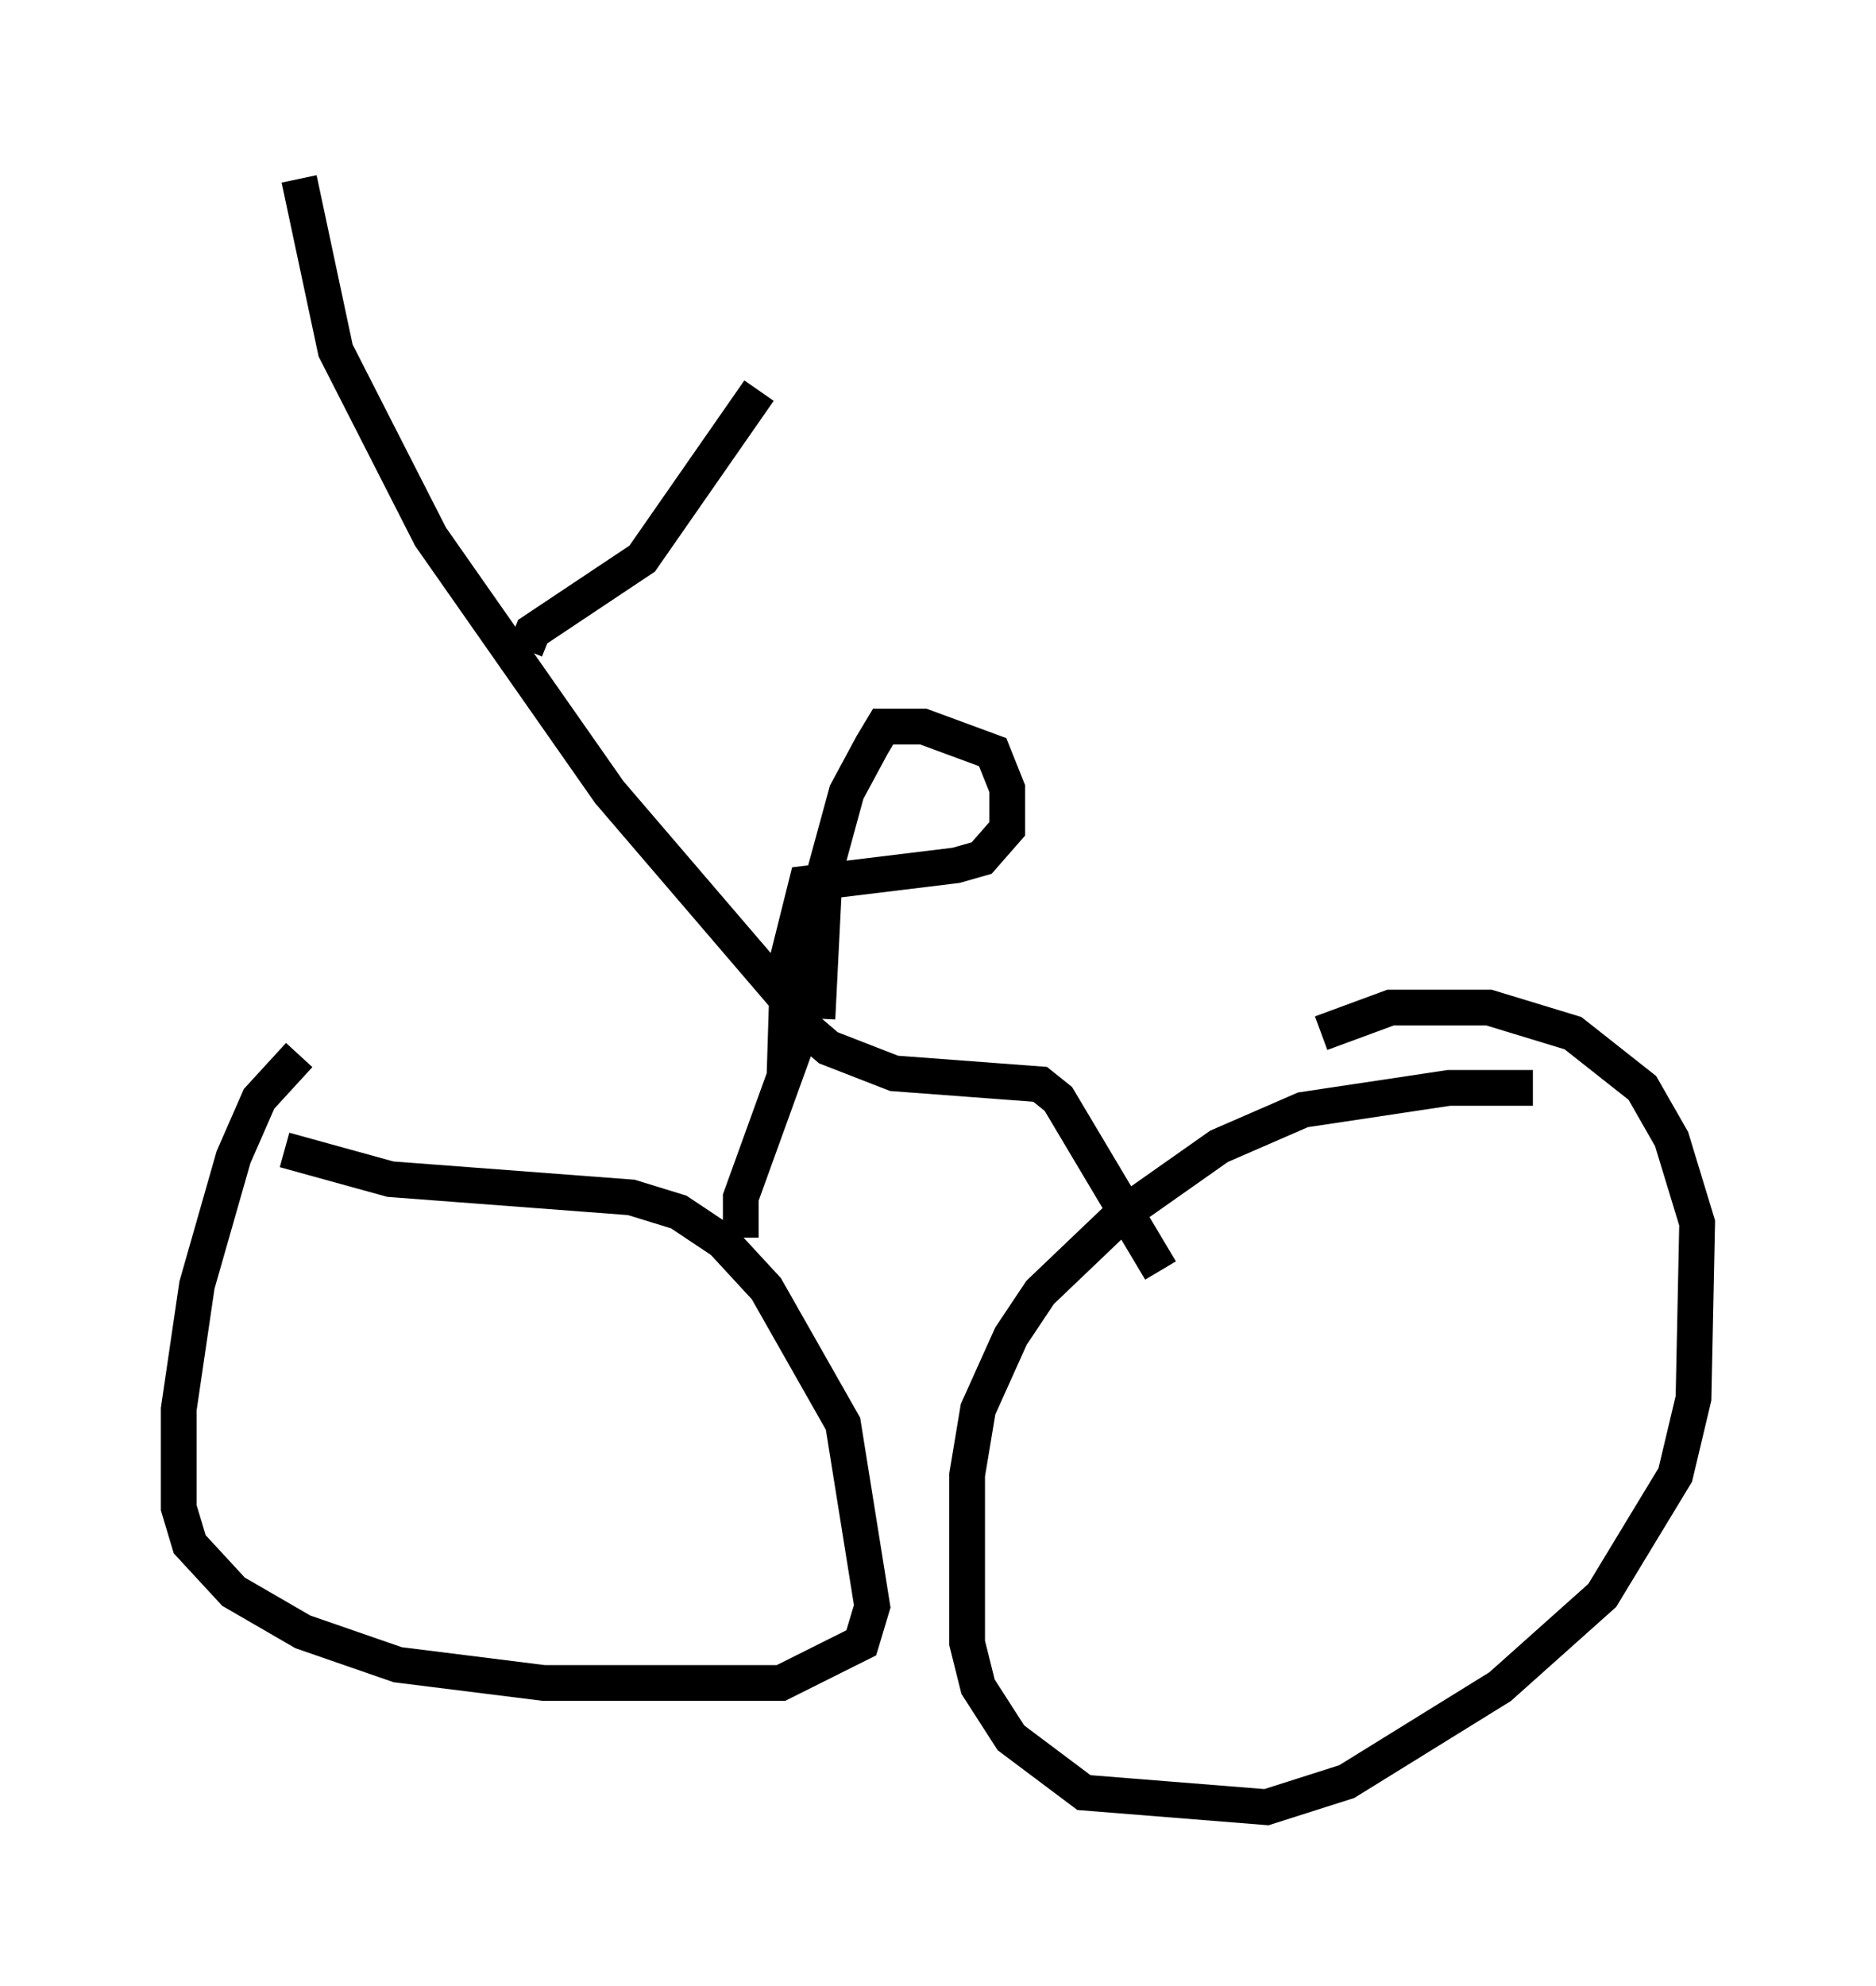 <?xml version="1.0" encoding="utf-8" ?>
<svg baseProfile="full" height="55.53" version="1.1" width="52.467" xmlns="http://www.w3.org/2000/svg" xmlns:ev="http://www.w3.org/2001/xml-events" xmlns:xlink="http://www.w3.org/1999/xlink"><defs /><rect fill="white" height="55.53" width="52.467" x="0" y="0" /><path d="M10.206, 29.5 m-1.838, 0.0 l-1.123, 1.225 -0.715, 1.633 l-1.021, 3.573 -0.51, 3.471 l0.0, 2.756 0.306, 1.021 l1.225, 1.327 1.94, 1.123 l2.654, 0.919 4.083, 0.51 l6.635, 0.0 2.246, -1.123 l0.306, -1.021 -0.817, -5.104 l-2.144, -3.777 -1.225, -1.327 l-1.225, -0.817 -1.327, -0.408 l-6.738, -0.51 -2.96, -0.817 m34.913, -1.735 l-2.348, 0.0 -4.083, 0.613 l-2.348, 1.021 -2.756, 1.94 l-2.246, 2.144 -0.817, 1.225 l-0.919, 2.042 -0.306, 1.838 l0.0, 4.696 0.306, 1.225 l0.919, 1.429 2.042, 1.531 l5.104, 0.408 2.246, -0.715 l4.288, -2.654 2.858, -2.552 l2.042, -3.369 0.51, -2.144 l0.102, -4.9 -0.715, -2.348 l-0.817, -1.429 -1.94, -1.531 l-2.348, -0.715 -2.756, 0.0 l-1.94, 0.715 m-16.231, 5.717 l0.0, -1.123 1.735, -4.798 l0.715, 0.613 1.838, 0.715 l4.083, 0.306 0.51, 0.408 l2.858, 4.798 m-9.902, -6.942 l-5.513, -6.431 -5.002, -7.146 l-2.654, -5.206 -1.021, -4.798 m6.329, 13.169 l0.204, -0.51 3.063, -2.042 l3.267, -4.696 m1.633, 17.559 l0.204, -4.083 0.613, -2.246 l0.715, -1.327 0.306, -0.51 l1.123, 0.0 1.94, 0.715 l0.408, 1.021 0.0, 1.123 l-0.715, 0.817 -0.715, 0.204 l-4.185, 0.51 -0.51, 2.042 l-0.102, 3.267 " fill="none" stroke="black" stroke-width="1" /></svg>